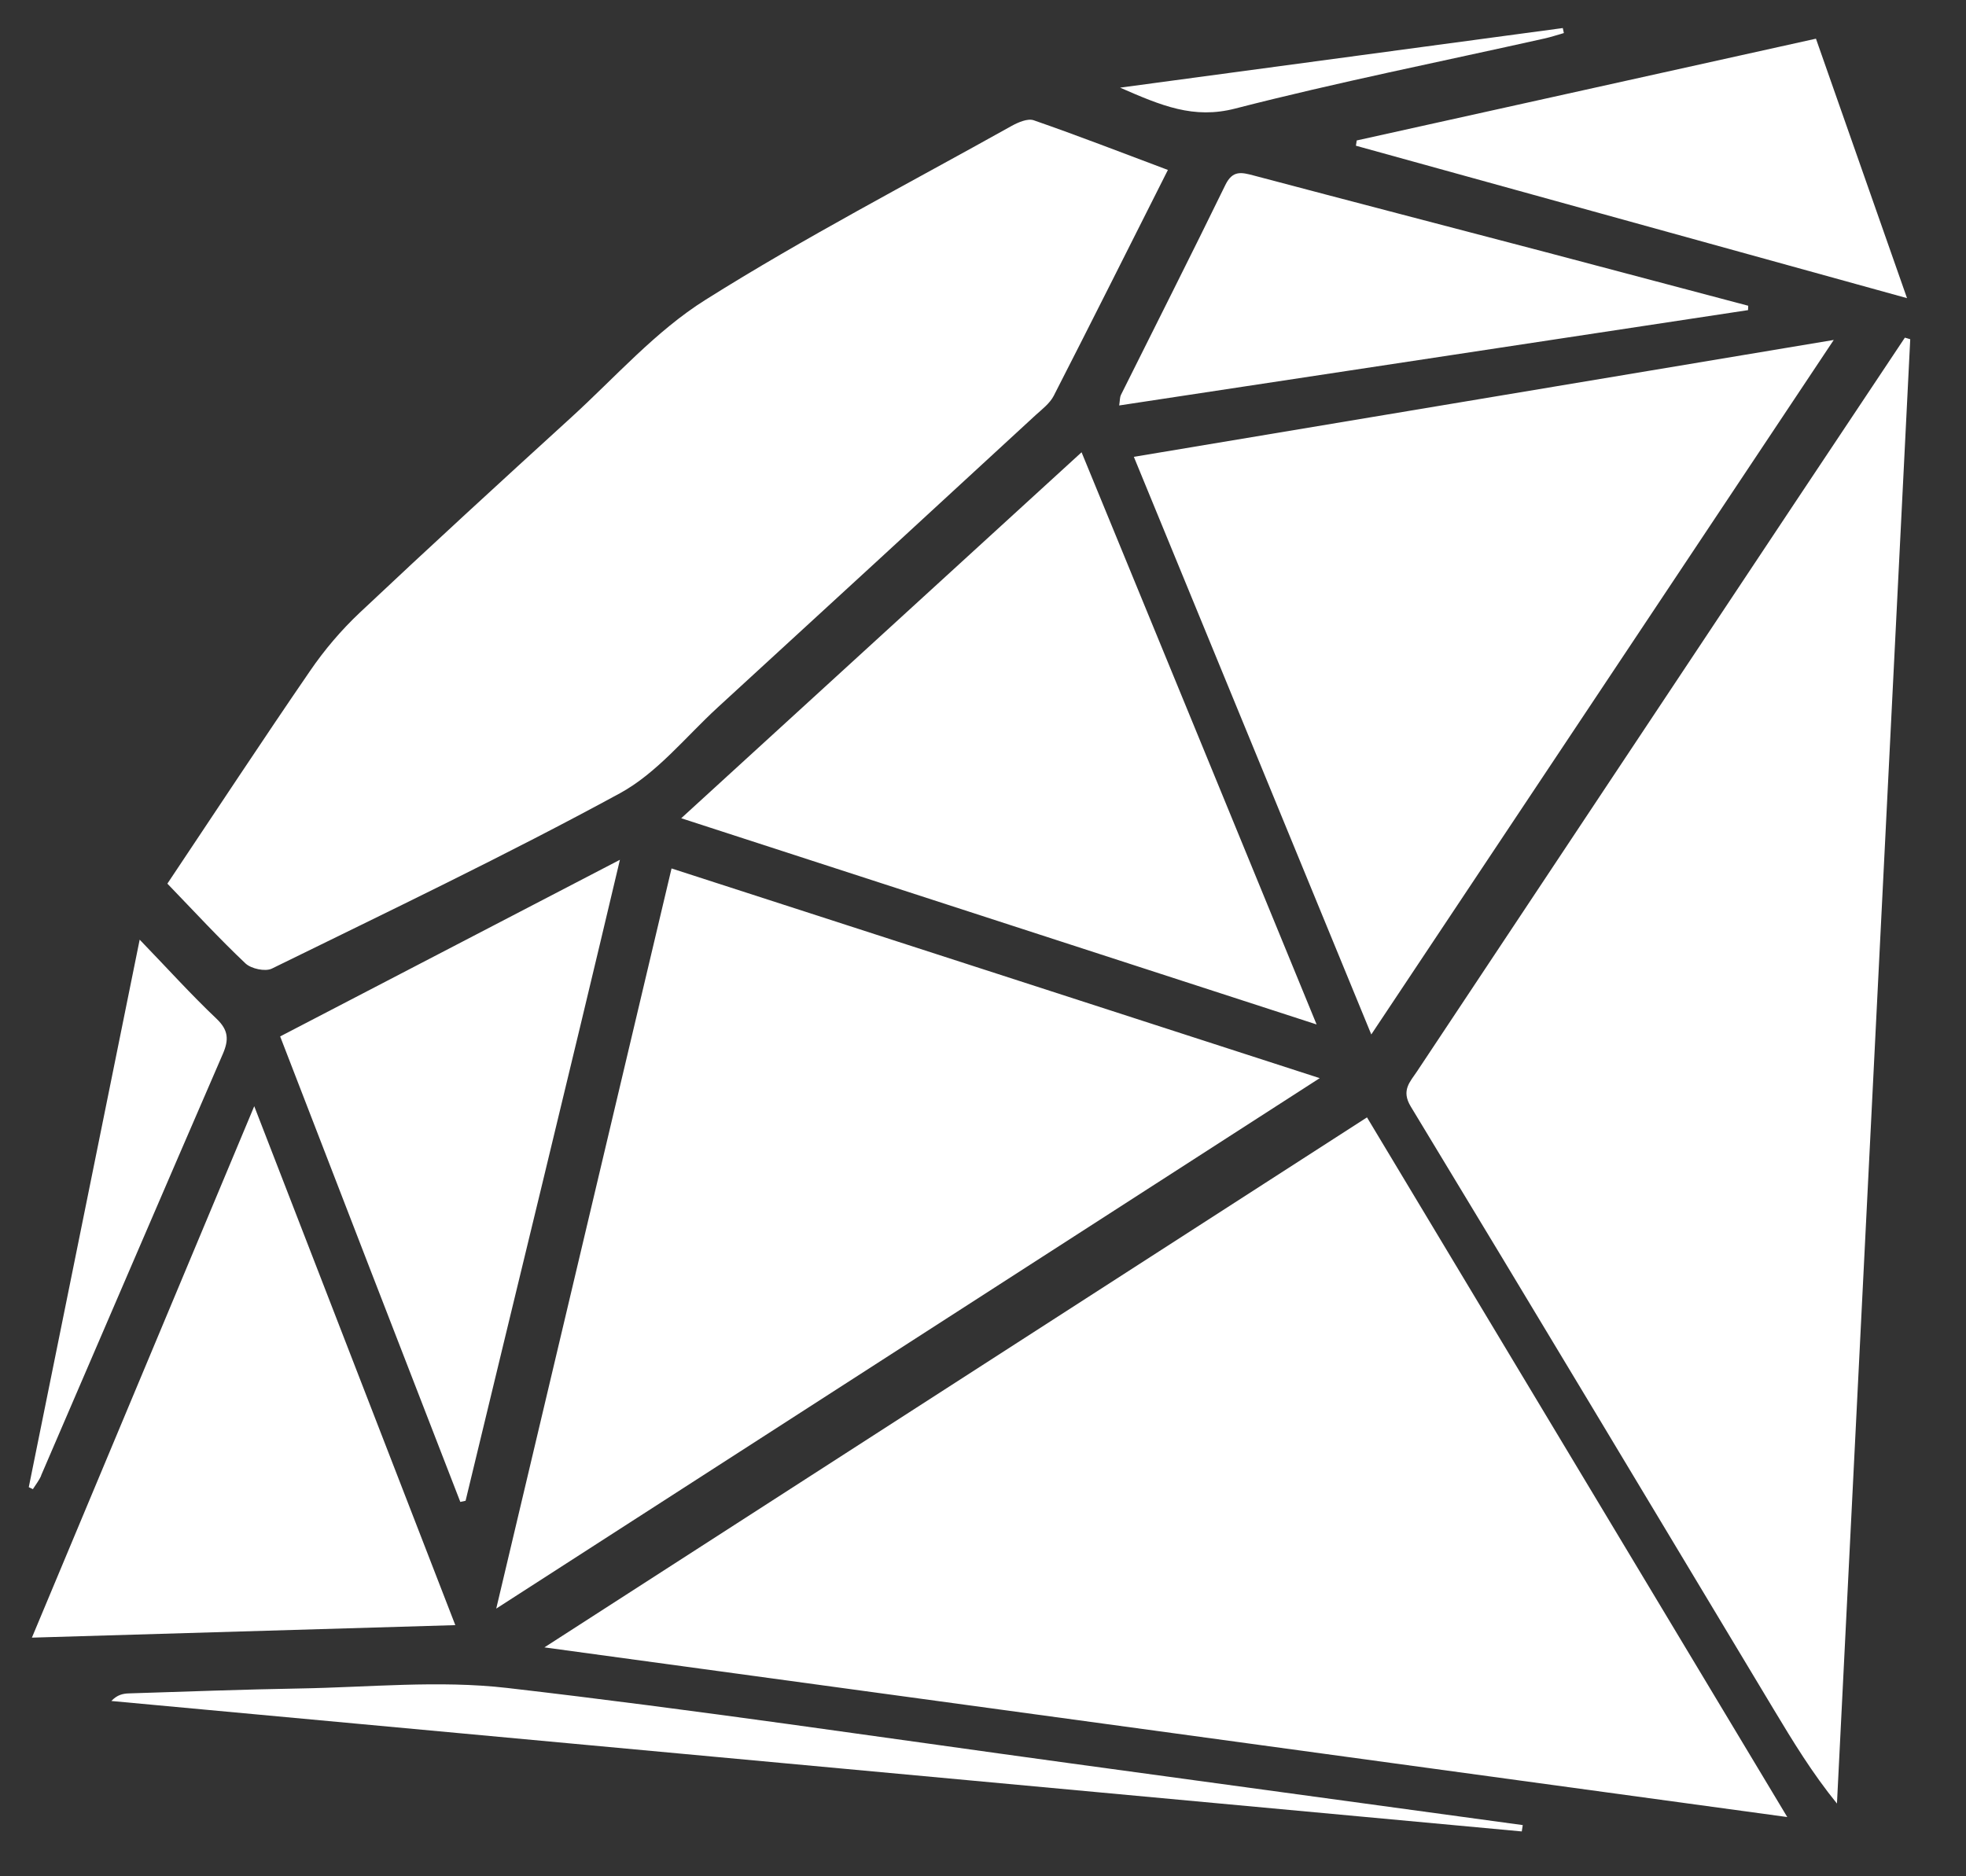 <svg width="22" height="21" viewBox="0 0 22 21" fill="none" xmlns="http://www.w3.org/2000/svg">
<rect x="0" y="0" width="22" height="21" fill="#333333" stroke="none"/>
<path d="M6.092 18.438C10.753 19.073 15.331 19.699 20 20.337C18.409 17.688 16.86 15.107 15.297 12.506C12.237 14.478 9.204 16.432 6.092 18.438ZM21.316 3.779C20.905 4.396 20.494 5.013 20.083 5.63C18.674 7.75 17.265 9.87 15.857 11.991C15.778 12.11 15.677 12.204 15.787 12.385C17.148 14.631 18.497 16.884 19.85 19.135C20.064 19.491 20.279 19.845 20.556 20.186C20.829 14.723 21.102 9.26 21.376 3.797C21.356 3.791 21.336 3.784 21.316 3.779ZM2.746 10.782C2.81 10.843 2.968 10.877 3.042 10.841C4.348 10.2 5.661 9.573 6.936 8.879C7.353 8.652 7.673 8.247 8.031 7.918C9.219 6.829 10.405 5.738 11.589 4.646C11.662 4.58 11.748 4.514 11.791 4.431C12.217 3.599 12.635 2.763 13.069 1.902C12.552 1.708 12.063 1.518 11.567 1.346C11.5 1.323 11.394 1.369 11.321 1.409C10.174 2.05 9.005 2.657 7.894 3.356C7.338 3.705 6.886 4.221 6.394 4.67C5.6 5.394 4.808 6.12 4.027 6.856C3.819 7.052 3.63 7.274 3.469 7.51C2.934 8.289 2.416 9.078 1.873 9.89C2.176 10.204 2.452 10.504 2.747 10.783L2.746 10.782ZM7.515 9.719C6.866 12.461 6.22 15.188 5.553 18.004C8.68 15.989 11.734 14.021 14.768 12.067C12.354 11.286 9.947 10.506 7.515 9.72V9.719ZM20.519 3.805C17.878 4.246 15.299 4.677 12.688 5.113C13.577 7.277 14.448 9.397 15.345 11.578C17.08 8.972 18.78 6.418 20.52 3.805H20.519ZM7.623 9.158C10.002 9.93 12.334 10.687 14.733 11.466C13.842 9.295 12.982 7.2 12.103 5.062C10.607 6.43 9.134 7.777 7.623 9.158ZM2.845 12.381C2.001 14.398 1.186 16.346 0.357 18.329C1.951 18.282 3.497 18.236 5.095 18.189C4.345 16.252 3.609 14.354 2.845 12.381ZM5.151 16.81C5.17 16.806 5.19 16.801 5.21 16.797C5.779 14.432 6.356 12.082 6.937 9.623C5.641 10.297 4.405 10.939 3.135 11.6C3.784 13.284 4.473 15.061 5.151 16.81ZM19.563 3.422C18.806 3.221 18.049 3.021 17.293 2.821C16.204 2.535 15.115 2.252 14.028 1.964C13.892 1.928 13.794 1.904 13.713 2.068C13.329 2.856 12.933 3.637 12.543 4.421C12.531 4.446 12.533 4.477 12.524 4.538C14.88 4.181 17.221 3.826 19.561 3.471C19.562 3.455 19.562 3.438 19.563 3.422ZM15.173 1.631C17.205 2.193 19.237 2.755 21.34 3.337C20.986 2.329 20.659 1.395 20.321 0.433C18.594 0.816 16.888 1.194 15.182 1.572C15.179 1.592 15.176 1.611 15.173 1.631ZM5.674 18.892C4.91 18.804 4.126 18.885 3.352 18.898C2.715 18.909 2.079 18.933 1.443 18.953C1.377 18.955 1.312 18.968 1.246 19.038C6.508 19.525 11.769 20.011 17.029 20.498C17.033 20.474 17.036 20.451 17.04 20.427C15.353 20.197 13.667 19.967 11.98 19.736C9.879 19.449 7.781 19.135 5.674 18.892ZM0.46 16.514C1.138 14.941 1.813 13.366 2.494 11.795C2.562 11.637 2.557 11.53 2.424 11.403C2.139 11.133 1.875 10.84 1.563 10.517C1.143 12.594 0.733 14.619 0.322 16.645C0.337 16.652 0.353 16.659 0.368 16.667C0.4 16.616 0.438 16.569 0.461 16.515L0.46 16.514ZM13.822 1.215C14.965 0.921 16.125 0.69 17.278 0.432C17.352 0.416 17.426 0.391 17.5 0.37C17.496 0.351 17.492 0.333 17.488 0.314C15.864 0.532 14.24 0.751 12.534 0.981C12.999 1.184 13.357 1.335 13.822 1.215Z" fill="white"/>
</svg>
